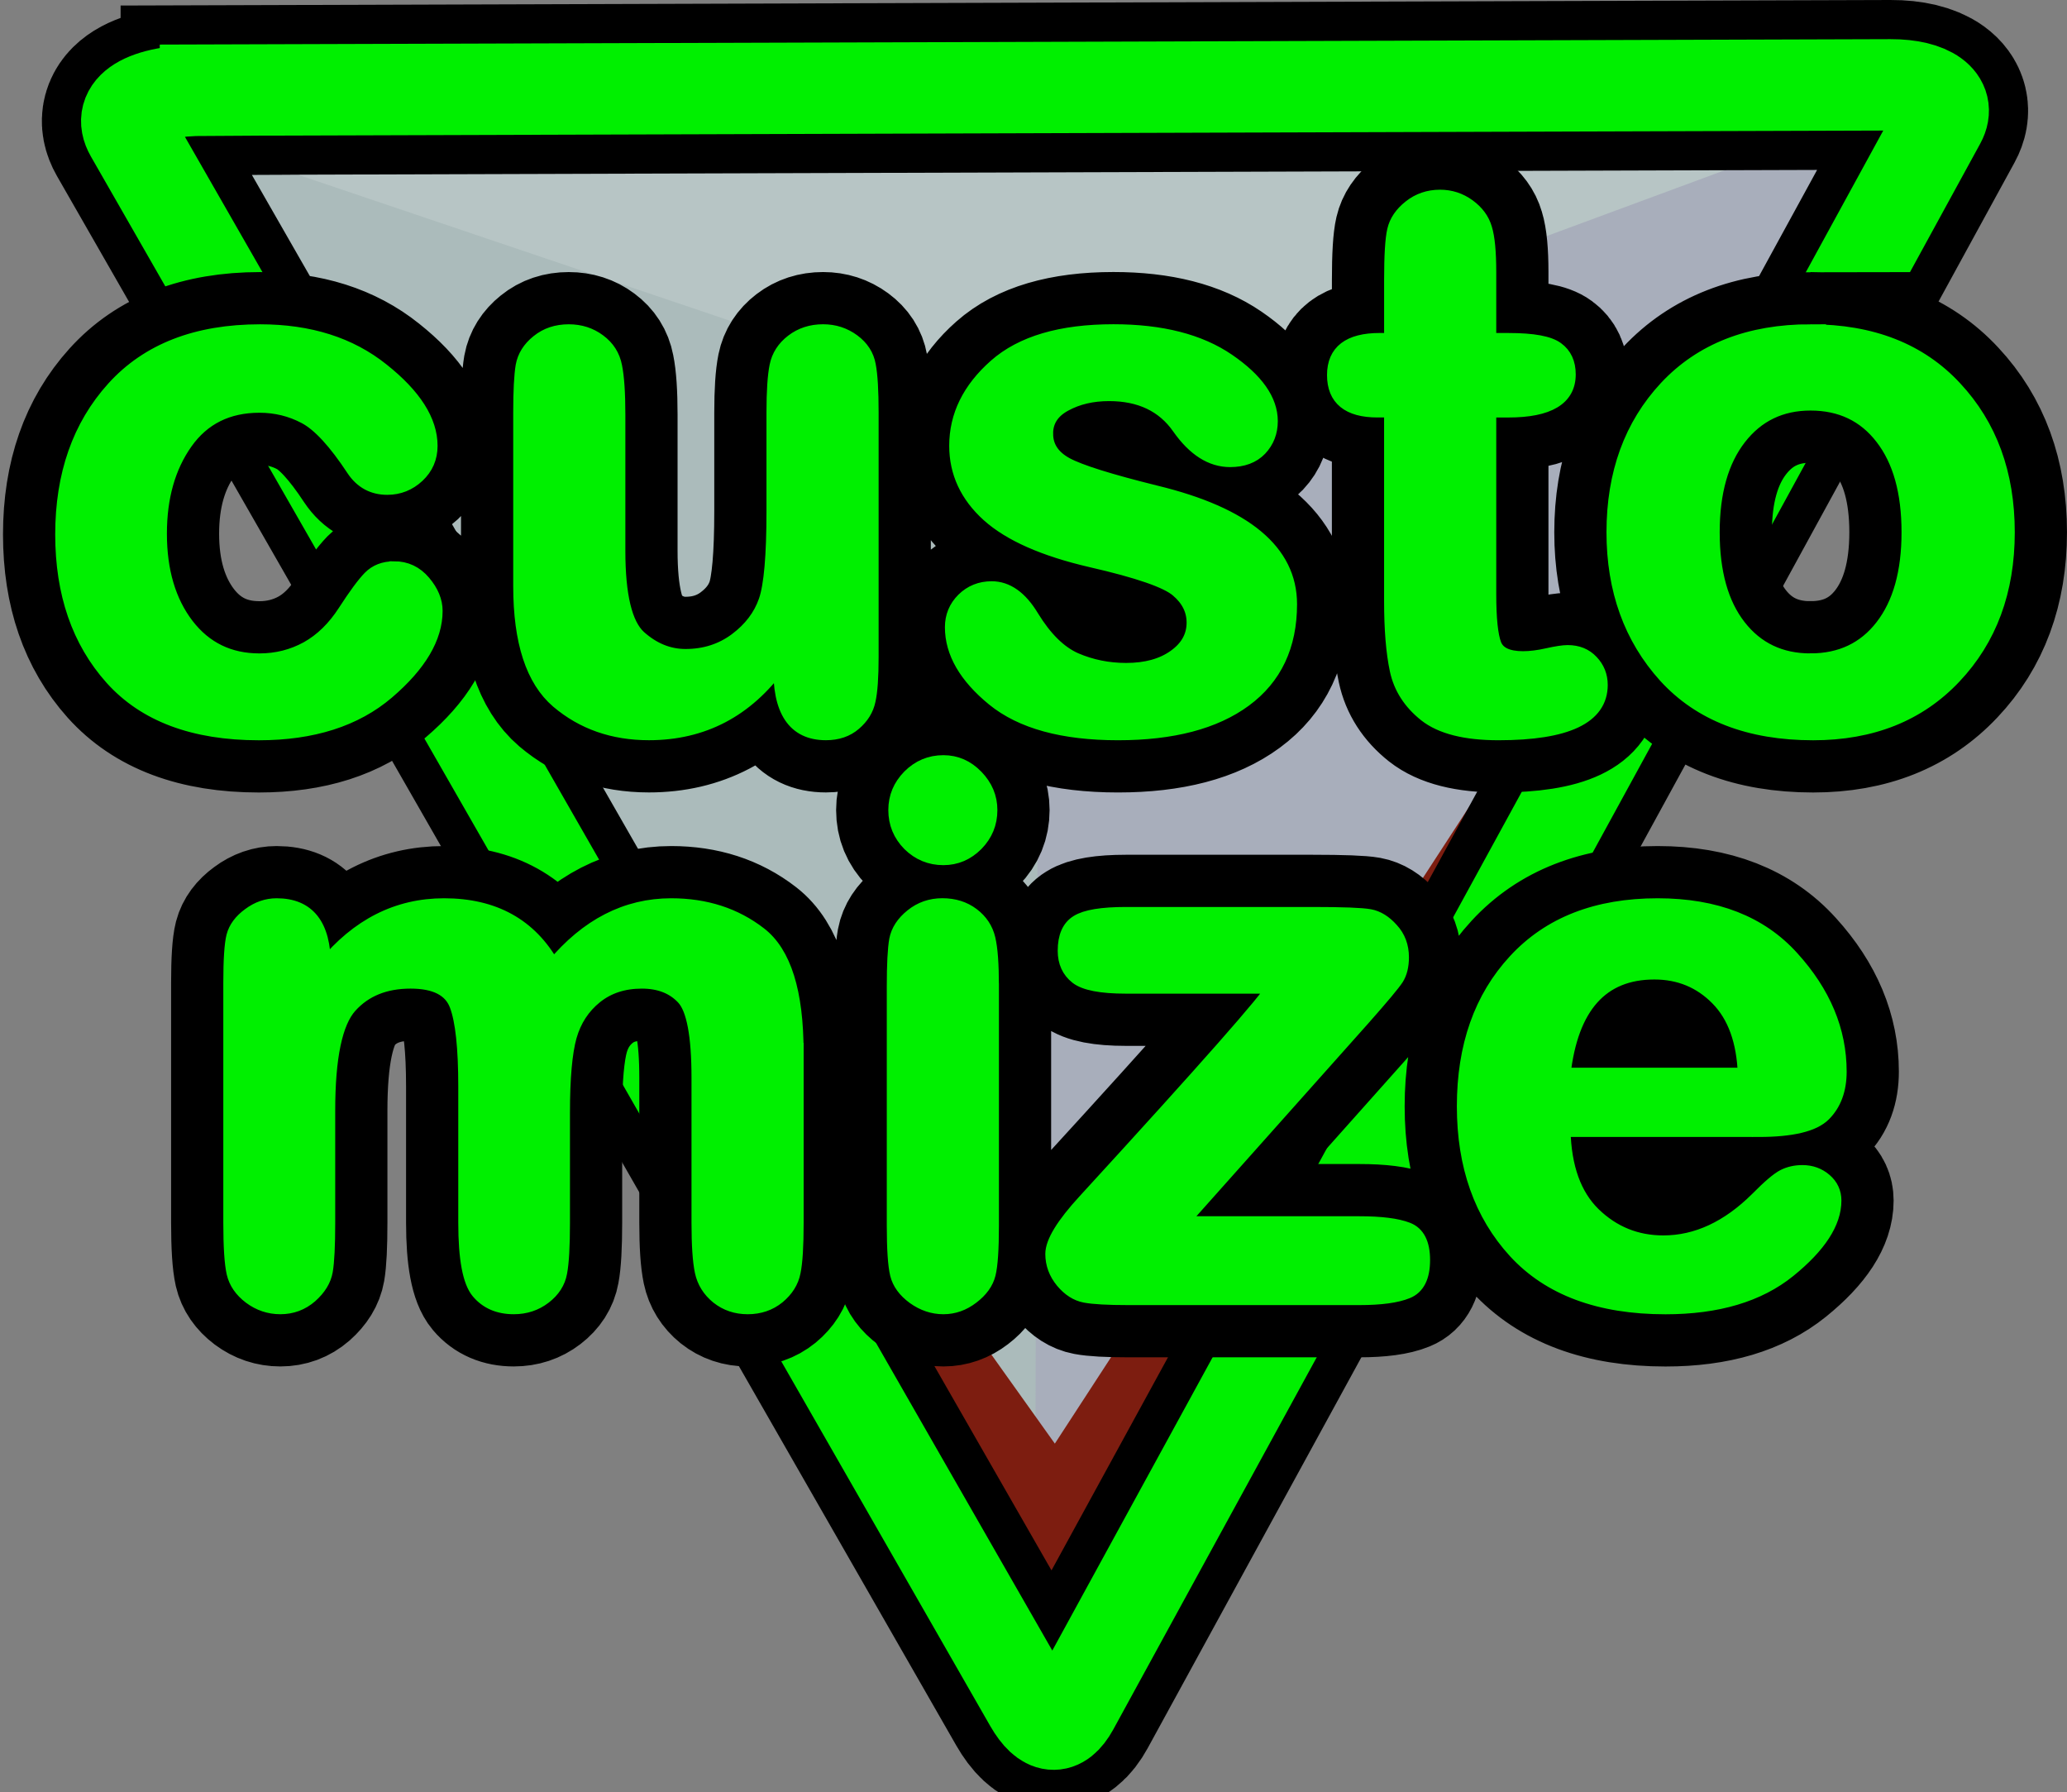 <svg version="1.1" xmlns="http://www.w3.org/2000/svg" xmlns:xlink="http://www.w3.org/1999/xlink" width="79.185" height="68.649" viewBox="0,0,79.185,68.649"><rect x="0" y="0" width="79.185" height="68.649" fill="#808080" stroke="none"/><g transform="translate(-200.35,-145.356)"><g data-paper-data="{&quot;isPaintingLayer&quot;:true}" fill-rule="nonzero" stroke-linejoin="miter" stroke-miterlimit="10" stroke-dasharray="" stroke-dashoffset="0" style="mix-blend-mode: normal"><path d="M206.327,150.212l65.322,-0.204l-32.679,14.338z" fill="#b7c5c5" stroke="none" stroke-width="0" stroke-linecap="butt"/><path d="M272.029,149.803l-33.272,59.691l1.127,-47.806z" data-paper-data="{&quot;index&quot;:null}" fill="#a8aebb" stroke="none" stroke-width="0" stroke-linecap="butt"/><path d="M240.154,161.641l-0.175,49.049l-33.652,-60.478z" fill="#abbbbb" stroke="none" stroke-width="0" stroke-linecap="butt"/><path d="M244.442,205.815l-4.228,4.487l-34.249,-58.463z" fill="#7d1d10" stroke="none" stroke-width="0" stroke-linecap="butt"/><path d="M273.937,149.668l-31.287,59.203l-4.337,-4.461z" data-paper-data="{&quot;index&quot;:null}" fill="#7d1d10" stroke="none" stroke-width="0" stroke-linecap="butt"/><path d="M208.22,148.808c10.896,-0.034 42.742,-0.134 64.558,-0.202c1.488,-0.005 2.347,0.59 1.897,1.413c-2.697,4.933 -28.419,51.974 -33.21,60.737c-0.495,0.905 -1.084,0.846 -1.661,-0.159c-5.205,-9.082 -31.465,-54.903 -34.454,-60.118c-0.544,-0.95 0.438,-1.663 2.87,-1.67z" fill="none" stroke="#000000" stroke-width="6.5" stroke-linecap="butt"/><path d="M208.22,148.808c10.896,-0.034 42.742,-0.134 64.558,-0.202c1.488,-0.005 2.347,0.59 1.897,1.413c-2.697,4.933 -28.419,51.974 -33.21,60.737c-0.495,0.905 -1.084,0.846 -1.661,-0.159c-5.205,-9.082 -31.465,-54.903 -34.454,-60.118c-0.544,-0.95 0.438,-1.663 2.87,-1.67z" fill="none" stroke="#00f000" stroke-width="3.5" stroke-linecap="butt"/><g stroke-linecap="square"><g fill="#ffffff" stroke="#000000" stroke-width="4.5"><path d="M215.446,167.103c0.462,0 0.845,0.181 1.151,0.542c0.306,0.361 0.459,0.731 0.459,1.11c0,1.029 -0.617,2.072 -1.852,3.128c-1.229,1.051 -2.875,1.577 -4.939,1.577c-2.497,0 -4.38,-0.706 -5.648,-2.119c-1.268,-1.418 -1.902,-3.256 -1.902,-5.514c0,-2.291 0.656,-4.163 1.969,-5.614c1.318,-1.457 3.195,-2.186 5.631,-2.186c1.891,0 3.454,0.495 4.688,1.485c1.24,0.984 1.86,1.958 1.86,2.92c0,0.462 -0.167,0.848 -0.501,1.16c-0.334,0.311 -0.726,0.467 -1.176,0.467c-0.556,0 -0.993,-0.236 -1.31,-0.709c-0.695,-1.057 -1.313,-1.727 -1.852,-2.01c-0.534,-0.284 -1.112,-0.425 -1.735,-0.425c-1.212,0 -2.15,0.467 -2.811,1.401c-0.656,0.929 -0.984,2.088 -0.984,3.479c0,1.429 0.345,2.594 1.034,3.495c0.69,0.895 1.61,1.343 2.761,1.343c0.656,0 1.262,-0.153 1.819,-0.459c0.556,-0.311 1.034,-0.779 1.435,-1.401c0.406,-0.628 0.726,-1.062 0.959,-1.301c0.239,-0.245 0.553,-0.367 0.943,-0.367zM220.261,167.812v-6.657c0,-0.829 0.031,-1.424 0.092,-1.785c0.067,-0.367 0.264,-0.681 0.592,-0.943c0.328,-0.267 0.726,-0.4 1.193,-0.4c0.445,0 0.834,0.125 1.168,0.375c0.339,0.25 0.548,0.578 0.626,0.984c0.083,0.406 0.125,1.023 0.125,1.852v5.214c0,1.713 0.264,2.811 0.793,3.295c0.534,0.478 1.121,0.717 1.76,0.717c0.734,0 1.376,-0.206 1.927,-0.617c0.551,-0.412 0.926,-0.907 1.126,-1.485c0.2,-0.578 0.3,-1.721 0.3,-3.429v-3.779c0,-0.806 0.039,-1.401 0.117,-1.785c0.078,-0.384 0.284,-0.704 0.617,-0.959c0.334,-0.256 0.729,-0.384 1.185,-0.384c0.434,0 0.82,0.125 1.16,0.375c0.339,0.25 0.542,0.564 0.609,0.943c0.072,0.373 0.108,0.976 0.108,1.81v9.368c0,0.767 -0.039,1.324 -0.117,1.668c-0.072,0.345 -0.256,0.642 -0.551,0.893c-0.289,0.25 -0.656,0.375 -1.101,0.375c-1.224,0 -1.81,-0.876 -1.76,-2.628c-1.274,1.752 -2.948,2.628 -5.022,2.628c-1.374,0 -2.542,-0.409 -3.504,-1.226c-0.962,-0.823 -1.443,-2.297 -1.443,-4.421zM240.445,161.973c0,0.489 0.253,0.873 0.759,1.151c0.512,0.278 1.655,0.637 3.429,1.076c3.437,0.834 5.156,2.266 5.156,4.296c0,1.602 -0.581,2.831 -1.744,3.687c-1.157,0.851 -2.778,1.276 -4.864,1.276c-2.113,0 -3.707,-0.437 -4.78,-1.31c-1.068,-0.873 -1.602,-1.796 -1.602,-2.77c0,-0.417 0.147,-0.773 0.442,-1.068c0.3,-0.295 0.667,-0.442 1.101,-0.442c0.595,0 1.115,0.37 1.56,1.11c0.501,0.818 1.051,1.36 1.652,1.627c0.606,0.261 1.251,0.392 1.935,0.392c0.762,0 1.379,-0.17 1.852,-0.509c0.478,-0.339 0.717,-0.767 0.717,-1.285c0,-0.473 -0.203,-0.881 -0.609,-1.226c-0.4,-0.35 -1.502,-0.731 -3.304,-1.143c-1.802,-0.417 -3.117,-0.998 -3.946,-1.744c-0.823,-0.745 -1.235,-1.632 -1.235,-2.661c0,-1.157 0.503,-2.18 1.51,-3.07c1.007,-0.89 2.517,-1.335 4.53,-1.335c1.841,0 3.309,0.375 4.405,1.126c1.096,0.751 1.643,1.529 1.643,2.336c0,0.423 -0.139,0.781 -0.417,1.076c-0.278,0.289 -0.665,0.434 -1.16,0.434c-0.729,0 -1.388,-0.42 -1.977,-1.26c-0.59,-0.845 -1.477,-1.268 -2.661,-1.268c-0.64,0 -1.198,0.131 -1.677,0.392c-0.478,0.256 -0.717,0.626 -0.717,1.11zM253.624,158.36v-2.277c0,-0.94 0.039,-1.577 0.117,-1.91c0.078,-0.339 0.281,-0.64 0.609,-0.901c0.334,-0.267 0.723,-0.4 1.168,-0.4c0.406,0 0.773,0.12 1.101,0.359c0.328,0.239 0.542,0.531 0.642,0.876c0.106,0.345 0.159,0.901 0.159,1.668v2.586h0.734c0.929,0 1.546,0.114 1.852,0.342c0.306,0.222 0.459,0.553 0.459,0.993c0,0.934 -0.779,1.401 -2.336,1.401h-0.709v7.007c0,0.945 0.067,1.591 0.2,1.935c0.133,0.339 0.492,0.509 1.076,0.509c0.278,0 0.59,-0.039 0.934,-0.117c0.35,-0.078 0.609,-0.117 0.776,-0.117c0.384,0 0.692,0.125 0.926,0.375c0.239,0.25 0.359,0.551 0.359,0.901c0,1.246 -1.313,1.869 -3.938,1.869c-1.268,0 -2.202,-0.236 -2.803,-0.709c-0.595,-0.473 -0.965,-1.048 -1.11,-1.727c-0.145,-0.679 -0.217,-1.56 -0.217,-2.644v-7.283h-0.501c-1.123,0 -1.685,-0.459 -1.685,-1.376c0,-0.907 0.59,-1.36 1.769,-1.36zM269.709,158.027c2.353,0 4.202,0.726 5.548,2.177c1.351,1.446 2.027,3.292 2.027,5.539c0,2.252 -0.684,4.102 -2.052,5.548c-1.363,1.446 -3.17,2.169 -5.422,2.169c-2.447,0 -4.338,-0.731 -5.673,-2.194c-1.329,-1.468 -1.994,-3.309 -1.994,-5.523c0,-2.252 0.673,-4.102 2.019,-5.548c1.351,-1.446 3.201,-2.169 5.548,-2.169zM269.709,170.632c1.151,0 2.061,-0.431 2.728,-1.293c0.673,-0.868 1.009,-2.066 1.009,-3.596c0,-1.541 -0.336,-2.745 -1.009,-3.612c-0.667,-0.868 -1.577,-1.301 -2.728,-1.301c-1.129,0 -2.033,0.437 -2.711,1.31c-0.679,0.873 -1.018,2.074 -1.018,3.604c0,1.535 0.336,2.733 1.009,3.596c0.673,0.862 1.579,1.293 2.72,1.293z"/><path d="M230.887,185.642v6.549c0,0.895 -0.039,1.527 -0.117,1.894c-0.072,0.367 -0.273,0.687 -0.601,0.959c-0.328,0.267 -0.72,0.4 -1.176,0.4c-0.445,0 -0.831,-0.131 -1.16,-0.392c-0.328,-0.267 -0.534,-0.598 -0.617,-0.993c-0.083,-0.395 -0.125,-1.018 -0.125,-1.869v-5.548c0,-1.624 -0.192,-2.642 -0.576,-3.053c-0.384,-0.412 -0.909,-0.617 -1.577,-0.617c-0.695,0 -1.282,0.192 -1.76,0.576c-0.478,0.384 -0.806,0.887 -0.984,1.51c-0.172,0.617 -0.259,1.591 -0.259,2.92v4.213c0,0.895 -0.036,1.532 -0.108,1.91c-0.067,0.373 -0.27,0.69 -0.609,0.951c-0.339,0.261 -0.734,0.392 -1.185,0.392c-0.584,0 -1.043,-0.197 -1.376,-0.592c-0.334,-0.395 -0.501,-1.282 -0.501,-2.661v-5.214c0,-1.485 -0.111,-2.522 -0.334,-3.112c-0.222,-0.595 -0.804,-0.893 -1.744,-0.893c-0.973,0 -1.741,0.311 -2.302,0.934c-0.556,0.617 -0.834,1.947 -0.834,3.988v4.296c0,0.879 -0.031,1.496 -0.092,1.852c-0.061,0.35 -0.259,0.673 -0.592,0.968c-0.334,0.289 -0.723,0.434 -1.168,0.434c-0.428,0 -0.818,-0.131 -1.168,-0.392c-0.345,-0.261 -0.559,-0.573 -0.642,-0.934c-0.083,-0.367 -0.125,-1.009 -0.125,-1.927v-9.193c0,-0.879 0.039,-1.474 0.117,-1.785c0.083,-0.317 0.289,-0.595 0.617,-0.834c0.328,-0.245 0.681,-0.367 1.059,-0.367c1.218,0 1.827,0.773 1.827,2.319c1.268,-1.546 2.797,-2.319 4.588,-2.319c1.919,0 3.312,0.773 4.179,2.319c1.29,-1.546 2.797,-2.319 4.521,-2.319c1.324,0 2.458,0.367 3.404,1.101c0.945,0.729 1.418,2.239 1.418,4.53zM236.491,174.531c0.489,0 0.915,0.186 1.276,0.559c0.361,0.373 0.542,0.804 0.542,1.293c0,0.512 -0.181,0.951 -0.542,1.318c-0.361,0.361 -0.787,0.542 -1.276,0.542c-0.512,0 -0.951,-0.181 -1.318,-0.542c-0.361,-0.367 -0.542,-0.806 -0.542,-1.318c0,-0.501 0.181,-0.934 0.542,-1.301c0.367,-0.367 0.806,-0.551 1.318,-0.551zM238.368,183.106v9.193c0,0.907 -0.042,1.527 -0.125,1.86c-0.083,0.334 -0.298,0.631 -0.642,0.893c-0.339,0.261 -0.709,0.392 -1.11,0.392c-0.406,0 -0.787,-0.128 -1.143,-0.384c-0.35,-0.256 -0.567,-0.553 -0.651,-0.893c-0.083,-0.345 -0.125,-0.968 -0.125,-1.869v-9.16c0,-0.845 0.031,-1.44 0.092,-1.785c0.067,-0.35 0.27,-0.662 0.609,-0.934c0.339,-0.273 0.731,-0.409 1.176,-0.409c0.456,0 0.845,0.122 1.168,0.367c0.323,0.245 0.528,0.556 0.617,0.934c0.089,0.373 0.133,0.97 0.133,1.794zM245.625,192.191h6.799c0.834,0 1.452,0.078 1.852,0.234c0.406,0.156 0.609,0.553 0.609,1.193c0,0.651 -0.206,1.059 -0.617,1.226c-0.406,0.167 -1.021,0.25 -1.844,0.25h-8.859c-0.779,0 -1.329,-0.031 -1.652,-0.092c-0.323,-0.061 -0.615,-0.247 -0.876,-0.559c-0.261,-0.317 -0.392,-0.67 -0.392,-1.059c0,-0.456 0.417,-1.137 1.251,-2.044c4.638,-5.061 7.041,-7.786 7.208,-8.175h-5.623c-0.951,0 -1.582,-0.122 -1.894,-0.367c-0.311,-0.245 -0.467,-0.587 -0.467,-1.026c0,-0.545 0.164,-0.918 0.492,-1.118c0.328,-0.206 0.951,-0.309 1.869,-0.309h7.149c1.157,0 1.888,0.028 2.194,0.083c0.306,0.056 0.59,0.231 0.851,0.526c0.267,0.289 0.4,0.645 0.4,1.068c0,0.334 -0.067,0.606 -0.2,0.818c-0.133,0.206 -0.556,0.712 -1.268,1.518zM267.716,188.654h-7.45c0.033,1.413 0.417,2.478 1.151,3.195c0.74,0.717 1.624,1.076 2.653,1.076c1.274,0 2.469,-0.556 3.587,-1.668c0.456,-0.462 0.793,-0.748 1.009,-0.859c0.217,-0.111 0.462,-0.167 0.734,-0.167c0.339,0 0.631,0.106 0.876,0.317c0.245,0.211 0.367,0.476 0.367,0.793c0,0.851 -0.584,1.749 -1.752,2.695c-1.162,0.94 -2.742,1.41 -4.738,1.41c-2.536,0 -4.46,-0.715 -5.773,-2.144c-1.313,-1.435 -1.969,-3.292 -1.969,-5.573c0,-2.302 0.656,-4.163 1.969,-5.581c1.313,-1.424 3.137,-2.136 5.473,-2.136c2.23,0 3.951,0.673 5.164,2.019c1.218,1.34 1.827,2.797 1.827,4.371c0,0.695 -0.203,1.246 -0.609,1.652c-0.4,0.4 -1.24,0.601 -2.519,0.601zM260.267,186.502h6.907c-0.044,-1.262 -0.392,-2.225 -1.043,-2.886c-0.651,-0.662 -1.452,-0.993 -2.403,-0.993c-2.013,0 -3.167,1.293 -3.462,3.879z"/></g><path d="M215.446,167.103c0.462,0 0.845,0.181 1.151,0.542c0.306,0.361 0.459,0.731 0.459,1.11c0,1.029 -0.617,2.072 -1.852,3.128c-1.229,1.051 -2.875,1.577 -4.939,1.577c-2.497,0 -4.38,-0.706 -5.648,-2.119c-1.268,-1.418 -1.902,-3.256 -1.902,-5.514c0,-2.291 0.656,-4.163 1.969,-5.614c1.318,-1.457 3.195,-2.186 5.631,-2.186c1.891,0 3.454,0.495 4.688,1.485c1.24,0.984 1.86,1.958 1.86,2.92c0,0.462 -0.167,0.848 -0.501,1.16c-0.334,0.311 -0.726,0.467 -1.176,0.467c-0.556,0 -0.993,-0.236 -1.31,-0.709c-0.695,-1.057 -1.313,-1.727 -1.852,-2.01c-0.534,-0.284 -1.112,-0.425 -1.735,-0.425c-1.212,0 -2.15,0.467 -2.811,1.401c-0.656,0.929 -0.984,2.088 -0.984,3.479c0,1.429 0.345,2.594 1.034,3.495c0.69,0.895 1.61,1.343 2.761,1.343c0.656,0 1.262,-0.153 1.819,-0.459c0.556,-0.311 1.034,-0.779 1.435,-1.401c0.406,-0.628 0.726,-1.062 0.959,-1.301c0.239,-0.245 0.553,-0.367 0.943,-0.367zM220.261,167.812v-6.657c0,-0.829 0.031,-1.424 0.092,-1.785c0.067,-0.367 0.264,-0.681 0.592,-0.943c0.328,-0.267 0.726,-0.4 1.193,-0.4c0.445,0 0.834,0.125 1.168,0.375c0.339,0.25 0.548,0.578 0.626,0.984c0.083,0.406 0.125,1.023 0.125,1.852v5.214c0,1.713 0.264,2.811 0.793,3.295c0.534,0.478 1.121,0.717 1.76,0.717c0.734,0 1.376,-0.206 1.927,-0.617c0.551,-0.412 0.926,-0.907 1.126,-1.485c0.2,-0.578 0.3,-1.721 0.3,-3.429v-3.779c0,-0.806 0.039,-1.401 0.117,-1.785c0.078,-0.384 0.284,-0.704 0.617,-0.959c0.334,-0.256 0.729,-0.384 1.185,-0.384c0.434,0 0.82,0.125 1.16,0.375c0.339,0.25 0.542,0.564 0.609,0.943c0.072,0.373 0.108,0.976 0.108,1.81v9.368c0,0.767 -0.039,1.324 -0.117,1.668c-0.072,0.345 -0.256,0.642 -0.551,0.893c-0.289,0.25 -0.656,0.375 -1.101,0.375c-1.224,0 -1.81,-0.876 -1.76,-2.628c-1.274,1.752 -2.948,2.628 -5.022,2.628c-1.374,0 -2.542,-0.409 -3.504,-1.226c-0.962,-0.823 -1.443,-2.297 -1.443,-4.421zM240.445,161.973c0,0.489 0.253,0.873 0.759,1.151c0.512,0.278 1.655,0.637 3.429,1.076c3.437,0.834 5.156,2.266 5.156,4.296c0,1.602 -0.581,2.831 -1.744,3.687c-1.157,0.851 -2.778,1.276 -4.864,1.276c-2.113,0 -3.707,-0.437 -4.78,-1.31c-1.068,-0.873 -1.602,-1.796 -1.602,-2.77c0,-0.417 0.147,-0.773 0.442,-1.068c0.3,-0.295 0.667,-0.442 1.101,-0.442c0.595,0 1.115,0.37 1.56,1.11c0.501,0.818 1.051,1.36 1.652,1.627c0.606,0.261 1.251,0.392 1.935,0.392c0.762,0 1.379,-0.17 1.852,-0.509c0.478,-0.339 0.717,-0.767 0.717,-1.285c0,-0.473 -0.203,-0.881 -0.609,-1.226c-0.4,-0.35 -1.502,-0.731 -3.304,-1.143c-1.802,-0.417 -3.117,-0.998 -3.946,-1.744c-0.823,-0.745 -1.235,-1.632 -1.235,-2.661c0,-1.157 0.503,-2.18 1.51,-3.07c1.007,-0.89 2.517,-1.335 4.53,-1.335c1.841,0 3.309,0.375 4.405,1.126c1.096,0.751 1.643,1.529 1.643,2.336c0,0.423 -0.139,0.781 -0.417,1.076c-0.278,0.289 -0.665,0.434 -1.16,0.434c-0.729,0 -1.388,-0.42 -1.977,-1.26c-0.59,-0.845 -1.477,-1.268 -2.661,-1.268c-0.64,0 -1.198,0.131 -1.677,0.392c-0.478,0.256 -0.717,0.626 -0.717,1.11zM253.624,158.36v-2.277c0,-0.94 0.039,-1.577 0.117,-1.91c0.078,-0.339 0.281,-0.64 0.609,-0.901c0.334,-0.267 0.723,-0.4 1.168,-0.4c0.406,0 0.773,0.12 1.101,0.359c0.328,0.239 0.542,0.531 0.642,0.876c0.106,0.345 0.159,0.901 0.159,1.668v2.586h0.734c0.929,0 1.546,0.114 1.852,0.342c0.306,0.222 0.459,0.553 0.459,0.993c0,0.934 -0.779,1.401 -2.336,1.401h-0.709v7.007c0,0.945 0.067,1.591 0.2,1.935c0.133,0.339 0.492,0.509 1.076,0.509c0.278,0 0.59,-0.039 0.934,-0.117c0.35,-0.078 0.609,-0.117 0.776,-0.117c0.384,0 0.692,0.125 0.926,0.375c0.239,0.25 0.359,0.551 0.359,0.901c0,1.246 -1.313,1.869 -3.938,1.869c-1.268,0 -2.202,-0.236 -2.803,-0.709c-0.595,-0.473 -0.965,-1.048 -1.11,-1.727c-0.145,-0.679 -0.217,-1.56 -0.217,-2.644v-7.283h-0.501c-1.123,0 -1.685,-0.459 -1.685,-1.376c0,-0.907 0.59,-1.36 1.769,-1.36zM269.709,158.027c2.353,0 4.202,0.726 5.548,2.177c1.351,1.446 2.027,3.292 2.027,5.539c0,2.252 -0.684,4.102 -2.052,5.548c-1.363,1.446 -3.17,2.169 -5.422,2.169c-2.447,0 -4.338,-0.731 -5.673,-2.194c-1.329,-1.468 -1.994,-3.309 -1.994,-5.523c0,-2.252 0.673,-4.102 2.019,-5.548c1.351,-1.446 3.201,-2.169 5.548,-2.169zM269.709,170.632c1.151,0 2.061,-0.431 2.728,-1.293c0.673,-0.868 1.009,-2.066 1.009,-3.595c0,-1.541 -0.336,-2.745 -1.009,-3.612c-0.667,-0.868 -1.577,-1.301 -2.728,-1.301c-1.129,0 -2.033,0.437 -2.711,1.31c-0.678,0.873 -1.018,2.074 -1.018,3.604c0,1.535 0.336,2.733 1.009,3.595c0.673,0.862 1.579,1.293 2.72,1.293z" fill="#00f000" stroke="#00f000" stroke-width="0.5"/><path d="M230.887,185.642v6.549c0,0.895 -0.039,1.527 -0.117,1.894c-0.072,0.367 -0.273,0.687 -0.601,0.959c-0.328,0.267 -0.72,0.4 -1.176,0.4c-0.445,0 -0.831,-0.131 -1.16,-0.392c-0.328,-0.267 -0.534,-0.598 -0.617,-0.993c-0.083,-0.395 -0.125,-1.018 -0.125,-1.869v-5.548c0,-1.624 -0.192,-2.642 -0.576,-3.053c-0.384,-0.412 -0.909,-0.617 -1.577,-0.617c-0.695,0 -1.282,0.192 -1.76,0.576c-0.478,0.384 -0.806,0.887 -0.984,1.51c-0.172,0.617 -0.259,1.591 -0.259,2.92v4.213c0,0.895 -0.036,1.532 -0.108,1.91c-0.067,0.373 -0.27,0.69 -0.609,0.951c-0.339,0.261 -0.734,0.392 -1.185,0.392c-0.584,0 -1.043,-0.197 -1.376,-0.592c-0.334,-0.395 -0.501,-1.282 -0.501,-2.661v-5.214c0,-1.485 -0.111,-2.522 -0.334,-3.112c-0.222,-0.595 -0.804,-0.893 -1.744,-0.893c-0.973,0 -1.741,0.311 -2.302,0.934c-0.556,0.617 -0.834,1.947 -0.834,3.988v4.296c0,0.879 -0.031,1.496 -0.092,1.852c-0.061,0.35 -0.259,0.673 -0.592,0.968c-0.334,0.289 -0.723,0.434 -1.168,0.434c-0.428,0 -0.818,-0.131 -1.168,-0.392c-0.345,-0.261 -0.559,-0.573 -0.642,-0.934c-0.083,-0.367 -0.125,-1.009 -0.125,-1.927v-9.193c0,-0.879 0.039,-1.474 0.117,-1.785c0.083,-0.317 0.289,-0.595 0.617,-0.834c0.328,-0.245 0.681,-0.367 1.059,-0.367c1.218,0 1.827,0.773 1.827,2.319c1.268,-1.546 2.797,-2.319 4.588,-2.319c1.919,0 3.312,0.773 4.179,2.319c1.29,-1.546 2.797,-2.319 4.521,-2.319c1.324,0 2.458,0.367 3.404,1.101c0.945,0.729 1.418,2.239 1.418,4.53zM236.491,174.531c0.489,0 0.915,0.186 1.276,0.559c0.361,0.373 0.542,0.804 0.542,1.293c0,0.512 -0.181,0.951 -0.542,1.318c-0.361,0.361 -0.787,0.542 -1.276,0.542c-0.512,0 -0.951,-0.181 -1.318,-0.542c-0.361,-0.367 -0.542,-0.806 -0.542,-1.318c0,-0.501 0.181,-0.934 0.542,-1.301c0.367,-0.367 0.806,-0.551 1.318,-0.551zM238.368,183.106v9.193c0,0.907 -0.042,1.527 -0.125,1.86c-0.083,0.334 -0.298,0.631 -0.642,0.893c-0.339,0.261 -0.709,0.392 -1.11,0.392c-0.406,0 -0.787,-0.128 -1.143,-0.384c-0.35,-0.256 -0.567,-0.553 -0.651,-0.893c-0.083,-0.345 -0.125,-0.968 -0.125,-1.869v-9.16c0,-0.845 0.031,-1.44 0.092,-1.785c0.067,-0.35 0.27,-0.662 0.609,-0.934c0.339,-0.273 0.731,-0.409 1.176,-0.409c0.456,0 0.845,0.122 1.168,0.367c0.323,0.245 0.528,0.556 0.617,0.934c0.089,0.373 0.133,0.97 0.133,1.794zM245.625,192.191h6.799c0.834,0 1.452,0.078 1.852,0.234c0.406,0.156 0.609,0.553 0.609,1.193c0,0.651 -0.206,1.059 -0.617,1.226c-0.406,0.167 -1.021,0.25 -1.844,0.25h-8.859c-0.779,0 -1.329,-0.031 -1.652,-0.092c-0.323,-0.061 -0.615,-0.247 -0.876,-0.559c-0.261,-0.317 -0.392,-0.67 -0.392,-1.059c0,-0.456 0.417,-1.137 1.251,-2.044c4.638,-5.061 7.041,-7.786 7.208,-8.175h-5.623c-0.951,0 -1.582,-0.122 -1.894,-0.367c-0.311,-0.245 -0.467,-0.587 -0.467,-1.026c0,-0.545 0.164,-0.918 0.492,-1.118c0.328,-0.206 0.951,-0.309 1.869,-0.309h7.149c1.157,0 1.888,0.028 2.194,0.083c0.306,0.056 0.59,0.231 0.851,0.526c0.267,0.289 0.4,0.645 0.4,1.068c0,0.334 -0.067,0.606 -0.2,0.818c-0.133,0.206 -0.556,0.712 -1.268,1.518zM267.716,188.654h-7.45c0.033,1.413 0.417,2.478 1.151,3.195c0.74,0.717 1.624,1.076 2.653,1.076c1.274,0 2.469,-0.556 3.587,-1.668c0.456,-0.462 0.793,-0.748 1.009,-0.859c0.217,-0.111 0.462,-0.167 0.734,-0.167c0.339,0 0.631,0.106 0.876,0.317c0.245,0.211 0.367,0.476 0.367,0.793c0,0.851 -0.584,1.749 -1.752,2.695c-1.162,0.94 -2.742,1.41 -4.738,1.41c-2.536,0 -4.46,-0.715 -5.773,-2.144c-1.313,-1.435 -1.969,-3.292 -1.969,-5.573c0,-2.302 0.656,-4.163 1.969,-5.581c1.313,-1.424 3.137,-2.136 5.473,-2.136c2.23,0 3.951,0.673 5.164,2.019c1.218,1.34 1.827,2.797 1.827,4.371c0,0.695 -0.203,1.246 -0.609,1.652c-0.4,0.4 -1.24,0.601 -2.519,0.601zM260.267,186.502h6.907c-0.044,-1.262 -0.392,-2.225 -1.043,-2.886c-0.651,-0.662 -1.452,-0.993 -2.403,-0.993c-2.013,0 -3.167,1.293 -3.462,3.879z" fill="#00f000" stroke="#00f000" stroke-width="0.5"/></g></g></g></svg>